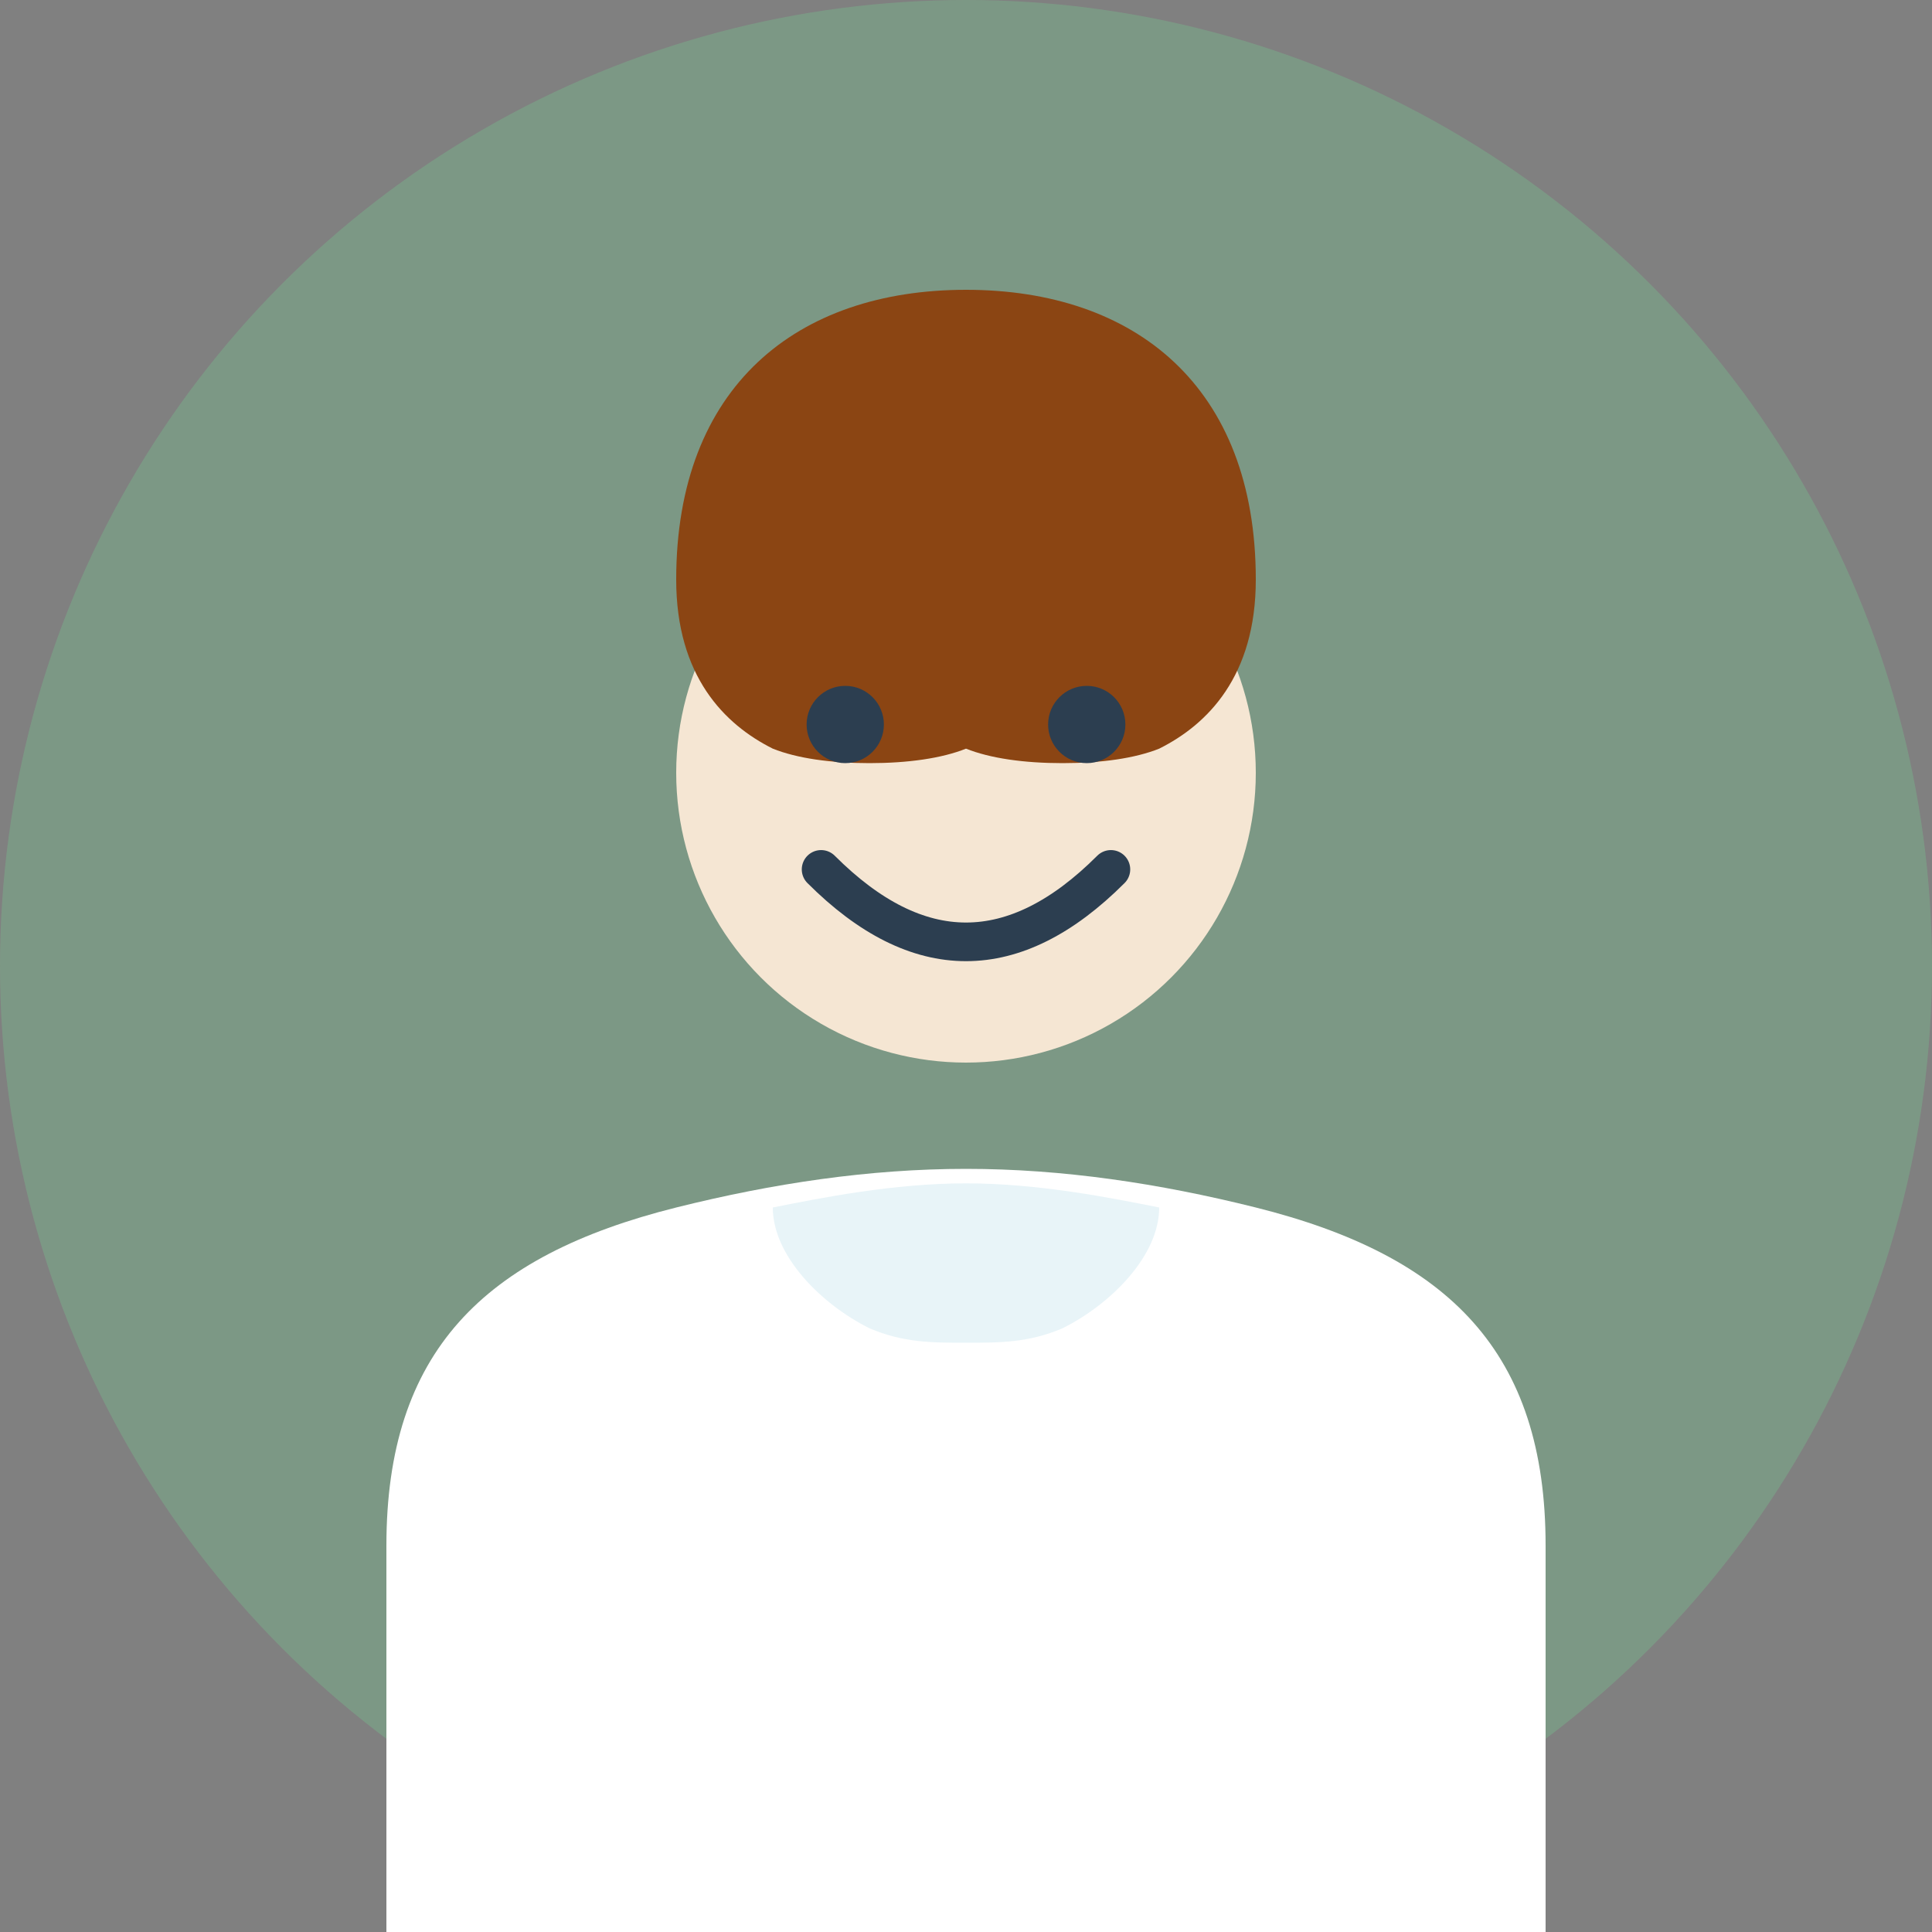 <svg width="40" height="40" viewBox="0 0 40 40" fill="none" xmlns="http://www.w3.org/2000/svg">
  <rect x="0" y="0" width="40" height="40" fill="#808080" stroke="none"/>
  <!-- Background circle -->
  <circle cx="20" cy="20" r="20" fill="#7C9885"/>
  
  <!-- Face -->
  <circle cx="20" cy="16" r="6" fill="#F5E6D3"/>
  
  <!-- Hair -->
  <path d="M14 12C14 8 16.5 6 20 6C23.5 6 26 8 26 12C26 14 25 15 24 15.5C23.5 15.7 22.8 15.8 22 15.8C21.2 15.8 20.5 15.7 20 15.5C19.5 15.7 18.8 15.8 18 15.8C17.2 15.8 16.5 15.7 16 15.5C15 15 14 14 14 12Z" fill="#8B4513"/>
  
  <!-- Eyes -->
  <circle cx="17.5" cy="15" r="0.8" fill="#2C3E50"/>
  <circle cx="22.5" cy="15" r="0.8" fill="#2C3E50"/>
  
  <!-- Smile -->
  <path d="M17 18C18 19 19 19.5 20 19.5C21 19.5 22 19 23 18" stroke="#2C3E50" stroke-width="0.8" stroke-linecap="round" fill="none"/>
  
  <!-- Body/Shoulders -->
  <path d="M8 32C8 28 10 26 14 25C16 24.5 18 24.2 20 24.2C22 24.2 24 24.5 26 25C30 26 32 28 32 32V40H8V32Z" fill="#FFFFFF"/>
  
  <!-- Professional collar -->
  <path d="M16 25C17 24.8 18.5 24.5 20 24.5C21.5 24.5 23 24.8 24 25C24 26 23 27 22 27.5C21.3 27.8 20.7 27.8 20 27.8C19.3 27.8 18.7 27.8 18 27.5C17 27 16 26 16 25Z" fill="#E8F4F8"/>
</svg>